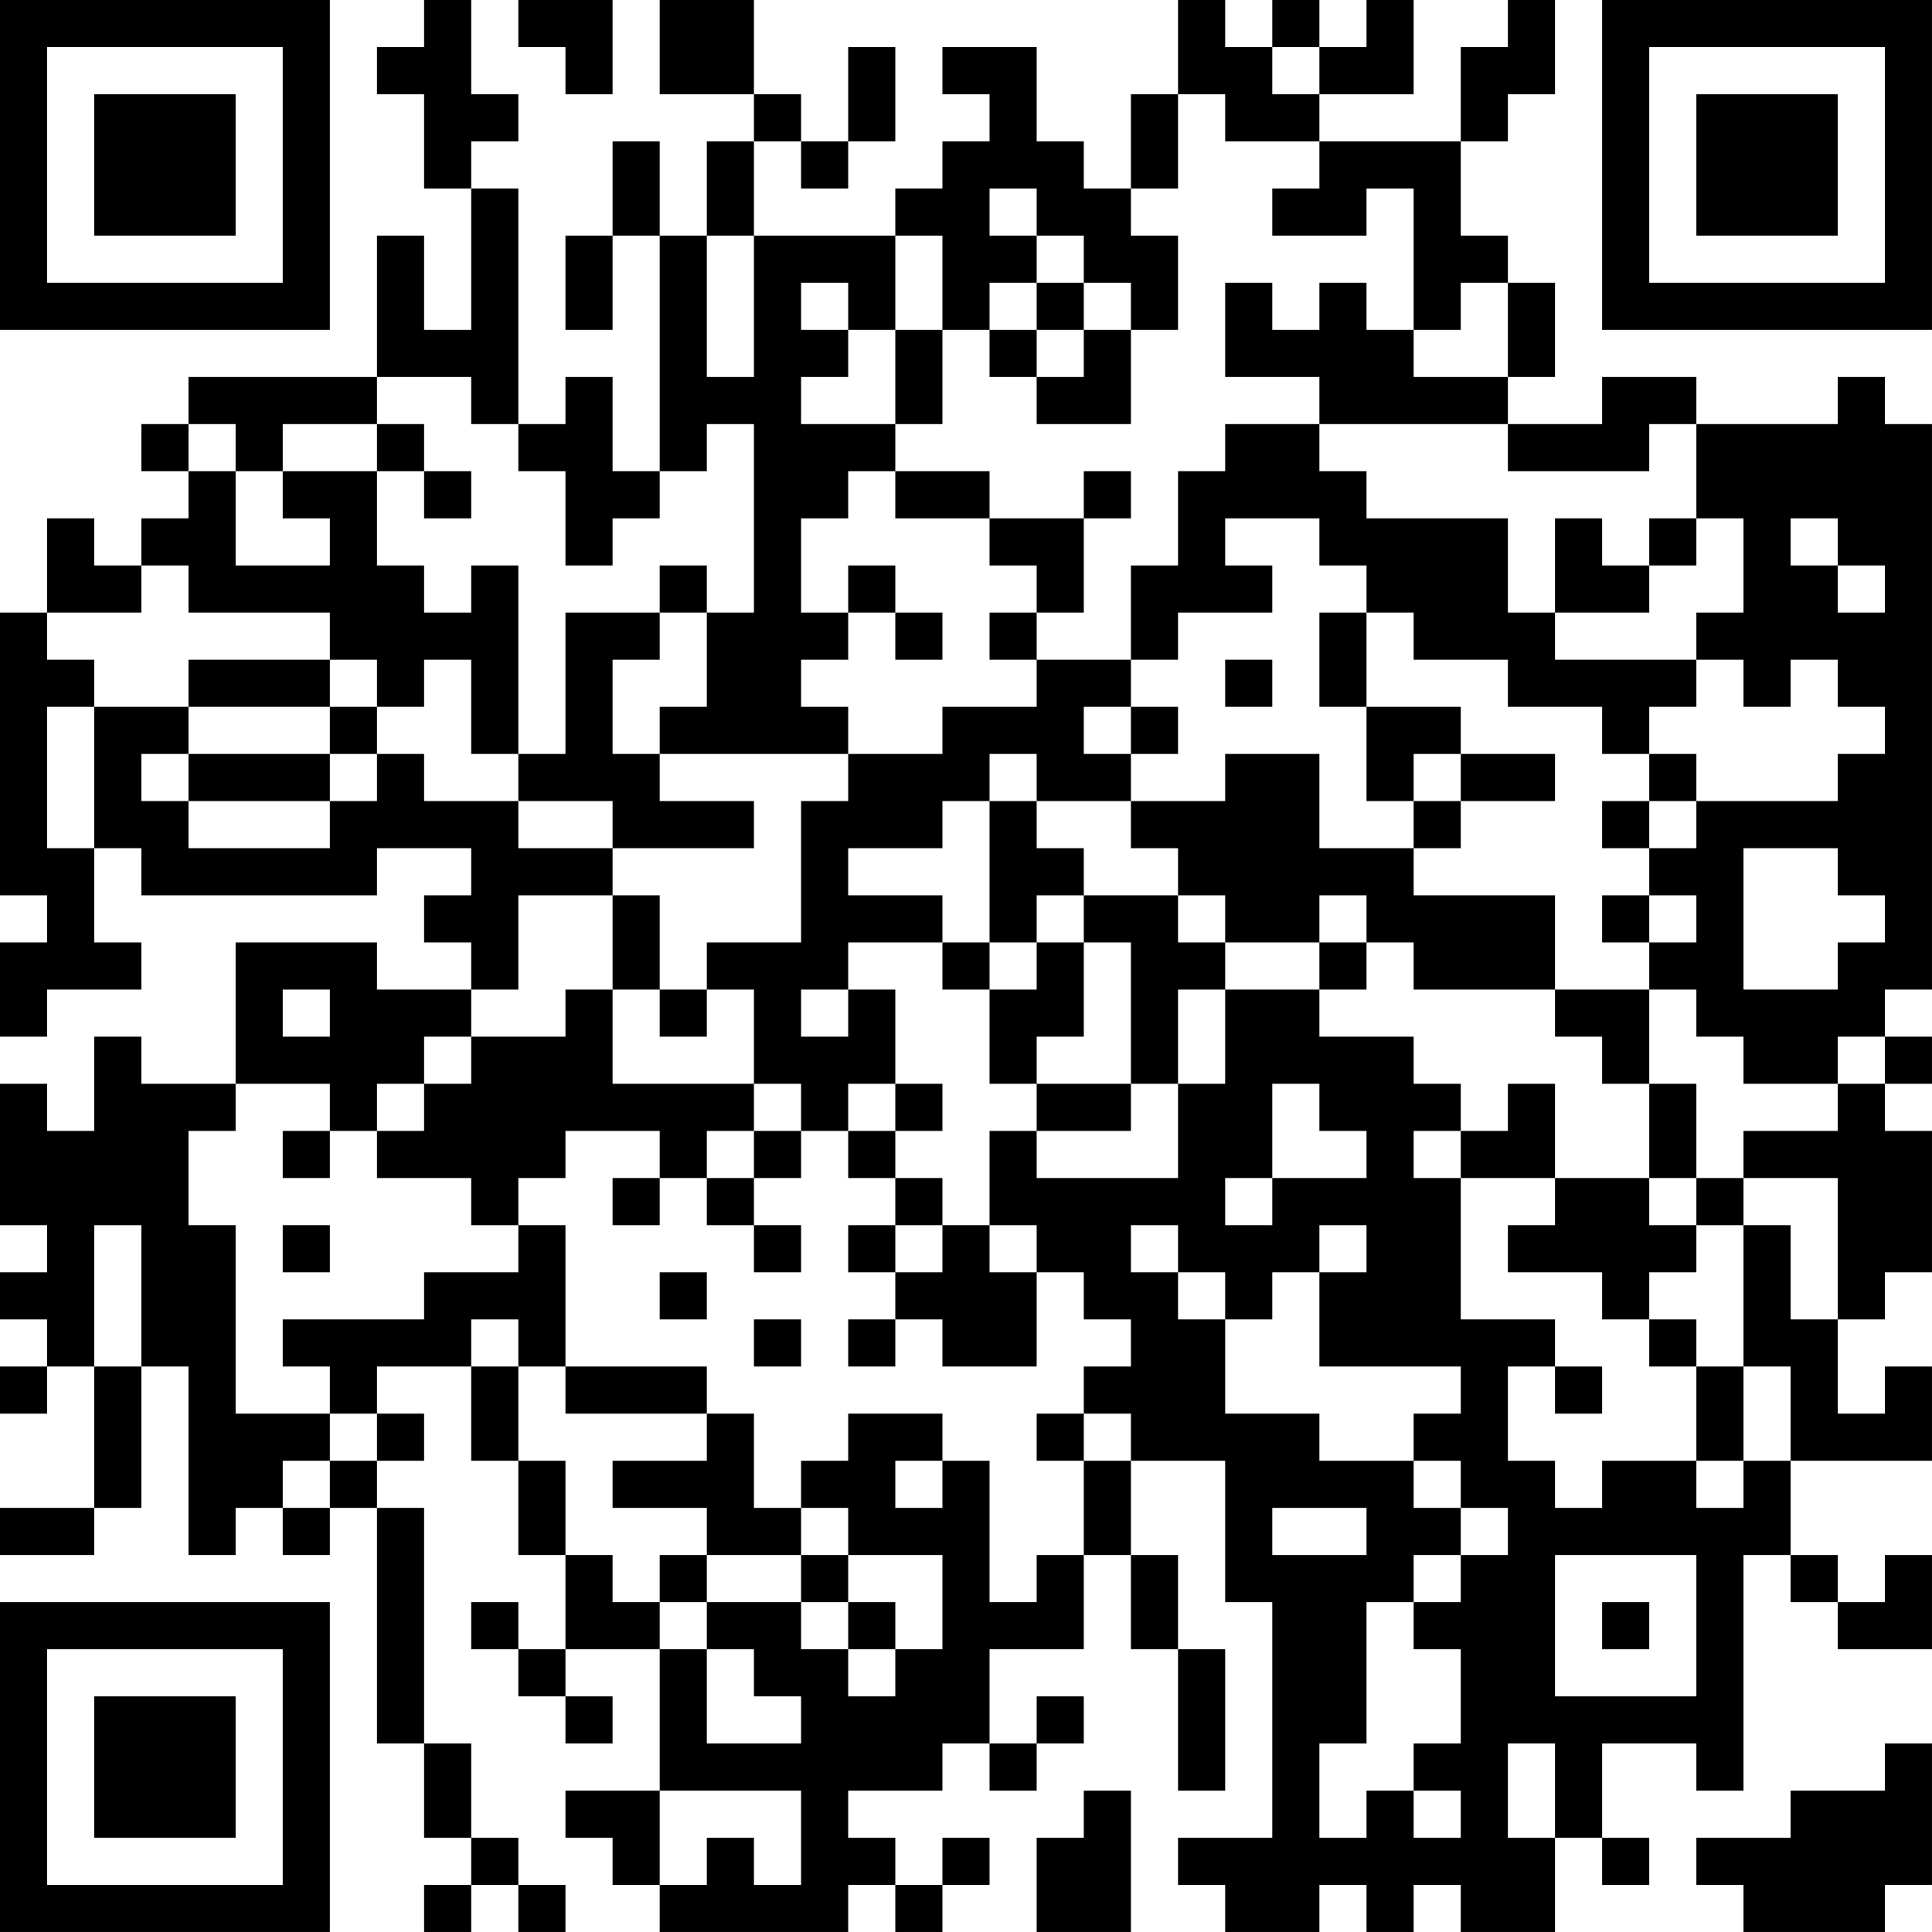<?xml version="1.0" encoding="UTF-8"?>
<svg xmlns="http://www.w3.org/2000/svg" version="1.1" width="200" height="200" viewBox="0 0 200 200"><rect x="0" y="0" width="200" height="200" fill="#ffffff"/><g transform="scale(4.878)"><g transform="translate(0,0)"><path fill-rule="evenodd" d="M9 0L9 1L8 1L8 2L9 2L9 4L10 4L10 7L9 7L9 5L8 5L8 8L4 8L4 9L3 9L3 10L4 10L4 11L3 11L3 12L2 12L2 11L1 11L1 13L0 13L0 19L1 19L1 20L0 20L0 22L1 22L1 21L3 21L3 20L2 20L2 18L3 18L3 19L8 19L8 18L10 18L10 19L9 19L9 20L10 20L10 21L8 21L8 20L5 20L5 23L3 23L3 22L2 22L2 24L1 24L1 23L0 23L0 26L1 26L1 27L0 27L0 28L1 28L1 29L0 29L0 30L1 30L1 29L2 29L2 32L0 32L0 33L2 33L2 32L3 32L3 29L4 29L4 33L5 33L5 32L6 32L6 33L7 33L7 32L8 32L8 37L9 37L9 39L10 39L10 40L9 40L9 41L10 41L10 40L11 40L11 41L12 41L12 40L11 40L11 39L10 39L10 37L9 37L9 32L8 32L8 31L9 31L9 30L8 30L8 29L10 29L10 31L11 31L11 33L12 33L12 35L11 35L11 34L10 34L10 35L11 35L11 36L12 36L12 37L13 37L13 36L12 36L12 35L14 35L14 38L12 38L12 39L13 39L13 40L14 40L14 41L18 41L18 40L19 40L19 41L20 41L20 40L21 40L21 39L20 39L20 40L19 40L19 39L18 39L18 38L20 38L20 37L21 37L21 38L22 38L22 37L23 37L23 36L22 36L22 37L21 37L21 35L23 35L23 33L24 33L24 35L25 35L25 38L26 38L26 35L25 35L25 33L24 33L24 31L26 31L26 34L27 34L27 39L25 39L25 40L26 40L26 41L28 41L28 40L29 40L29 41L30 41L30 40L31 40L31 41L33 41L33 39L34 39L34 40L35 40L35 39L34 39L34 37L36 37L36 38L37 38L37 33L38 33L38 34L39 34L39 35L41 35L41 33L40 33L40 34L39 34L39 33L38 33L38 31L41 31L41 29L40 29L40 30L39 30L39 28L40 28L40 27L41 27L41 24L40 24L40 23L41 23L41 22L40 22L40 21L41 21L41 9L40 9L40 8L39 8L39 9L36 9L36 8L34 8L34 9L32 9L32 8L33 8L33 6L32 6L32 5L31 5L31 3L32 3L32 2L33 2L33 0L32 0L32 1L31 1L31 3L28 3L28 2L30 2L30 0L29 0L29 1L28 1L28 0L27 0L27 1L26 1L26 0L25 0L25 2L24 2L24 4L23 4L23 3L22 3L22 1L20 1L20 2L21 2L21 3L20 3L20 4L19 4L19 5L16 5L16 3L17 3L17 4L18 4L18 3L19 3L19 1L18 1L18 3L17 3L17 2L16 2L16 0L14 0L14 2L16 2L16 3L15 3L15 5L14 5L14 3L13 3L13 5L12 5L12 7L13 7L13 5L14 5L14 10L13 10L13 8L12 8L12 9L11 9L11 4L10 4L10 3L11 3L11 2L10 2L10 0ZM11 0L11 1L12 1L12 2L13 2L13 0ZM27 1L27 2L28 2L28 1ZM25 2L25 4L24 4L24 5L25 5L25 7L24 7L24 6L23 6L23 5L22 5L22 4L21 4L21 5L22 5L22 6L21 6L21 7L20 7L20 5L19 5L19 7L18 7L18 6L17 6L17 7L18 7L18 8L17 8L17 9L19 9L19 10L18 10L18 11L17 11L17 13L18 13L18 14L17 14L17 15L18 15L18 16L14 16L14 15L15 15L15 13L16 13L16 9L15 9L15 10L14 10L14 11L13 11L13 12L12 12L12 10L11 10L11 9L10 9L10 8L8 8L8 9L6 9L6 10L5 10L5 9L4 9L4 10L5 10L5 12L7 12L7 11L6 11L6 10L8 10L8 12L9 12L9 13L10 13L10 12L11 12L11 16L10 16L10 14L9 14L9 15L8 15L8 14L7 14L7 13L4 13L4 12L3 12L3 13L1 13L1 14L2 14L2 15L1 15L1 18L2 18L2 15L4 15L4 16L3 16L3 17L4 17L4 18L7 18L7 17L8 17L8 16L9 16L9 17L11 17L11 18L13 18L13 19L11 19L11 21L10 21L10 22L9 22L9 23L8 23L8 24L7 24L7 23L5 23L5 24L4 24L4 26L5 26L5 30L7 30L7 31L6 31L6 32L7 32L7 31L8 31L8 30L7 30L7 29L6 29L6 28L9 28L9 27L11 27L11 26L12 26L12 29L11 29L11 28L10 28L10 29L11 29L11 31L12 31L12 33L13 33L13 34L14 34L14 35L15 35L15 37L17 37L17 36L16 36L16 35L15 35L15 34L17 34L17 35L18 35L18 36L19 36L19 35L20 35L20 33L18 33L18 32L17 32L17 31L18 31L18 30L20 30L20 31L19 31L19 32L20 32L20 31L21 31L21 34L22 34L22 33L23 33L23 31L24 31L24 30L23 30L23 29L24 29L24 28L23 28L23 27L22 27L22 26L21 26L21 24L22 24L22 25L25 25L25 23L26 23L26 21L28 21L28 22L30 22L30 23L31 23L31 24L30 24L30 25L31 25L31 28L33 28L33 29L32 29L32 31L33 31L33 32L34 32L34 31L36 31L36 32L37 32L37 31L38 31L38 29L37 29L37 26L38 26L38 28L39 28L39 25L37 25L37 24L39 24L39 23L40 23L40 22L39 22L39 23L37 23L37 22L36 22L36 21L35 21L35 20L36 20L36 19L35 19L35 18L36 18L36 17L39 17L39 16L40 16L40 15L39 15L39 14L38 14L38 15L37 15L37 14L36 14L36 13L37 13L37 11L36 11L36 9L35 9L35 10L32 10L32 9L28 9L28 8L26 8L26 6L27 6L27 7L28 7L28 6L29 6L29 7L30 7L30 8L32 8L32 6L31 6L31 7L30 7L30 4L29 4L29 5L27 5L27 4L28 4L28 3L26 3L26 2ZM15 5L15 8L16 8L16 5ZM22 6L22 7L21 7L21 8L22 8L22 9L24 9L24 7L23 7L23 6ZM19 7L19 9L20 9L20 7ZM22 7L22 8L23 8L23 7ZM8 9L8 10L9 10L9 11L10 11L10 10L9 10L9 9ZM26 9L26 10L25 10L25 12L24 12L24 14L22 14L22 13L23 13L23 11L24 11L24 10L23 10L23 11L21 11L21 10L19 10L19 11L21 11L21 12L22 12L22 13L21 13L21 14L22 14L22 15L20 15L20 16L18 16L18 17L17 17L17 20L15 20L15 21L14 21L14 19L13 19L13 21L12 21L12 22L10 22L10 23L9 23L9 24L8 24L8 25L10 25L10 26L11 26L11 25L12 25L12 24L14 24L14 25L13 25L13 26L14 26L14 25L15 25L15 26L16 26L16 27L17 27L17 26L16 26L16 25L17 25L17 24L18 24L18 25L19 25L19 26L18 26L18 27L19 27L19 28L18 28L18 29L19 29L19 28L20 28L20 29L22 29L22 27L21 27L21 26L20 26L20 25L19 25L19 24L20 24L20 23L19 23L19 21L18 21L18 20L20 20L20 21L21 21L21 23L22 23L22 24L24 24L24 23L25 23L25 21L26 21L26 20L28 20L28 21L29 21L29 20L30 20L30 21L33 21L33 22L34 22L34 23L35 23L35 25L33 25L33 23L32 23L32 24L31 24L31 25L33 25L33 26L32 26L32 27L34 27L34 28L35 28L35 29L36 29L36 31L37 31L37 29L36 29L36 28L35 28L35 27L36 27L36 26L37 26L37 25L36 25L36 23L35 23L35 21L33 21L33 19L30 19L30 18L31 18L31 17L33 17L33 16L31 16L31 15L29 15L29 13L30 13L30 14L32 14L32 15L34 15L34 16L35 16L35 17L34 17L34 18L35 18L35 17L36 17L36 16L35 16L35 15L36 15L36 14L33 14L33 13L35 13L35 12L36 12L36 11L35 11L35 12L34 12L34 11L33 11L33 13L32 13L32 11L29 11L29 10L28 10L28 9ZM26 11L26 12L27 12L27 13L25 13L25 14L24 14L24 15L23 15L23 16L24 16L24 17L22 17L22 16L21 16L21 17L20 17L20 18L18 18L18 19L20 19L20 20L21 20L21 21L22 21L22 20L23 20L23 22L22 22L22 23L24 23L24 20L23 20L23 19L25 19L25 20L26 20L26 19L25 19L25 18L24 18L24 17L26 17L26 16L28 16L28 18L30 18L30 17L31 17L31 16L30 16L30 17L29 17L29 15L28 15L28 13L29 13L29 12L28 12L28 11ZM38 11L38 12L39 12L39 13L40 13L40 12L39 12L39 11ZM14 12L14 13L12 13L12 16L11 16L11 17L13 17L13 18L16 18L16 17L14 17L14 16L13 16L13 14L14 14L14 13L15 13L15 12ZM18 12L18 13L19 13L19 14L20 14L20 13L19 13L19 12ZM4 14L4 15L7 15L7 16L4 16L4 17L7 17L7 16L8 16L8 15L7 15L7 14ZM26 14L26 15L27 15L27 14ZM24 15L24 16L25 16L25 15ZM21 17L21 20L22 20L22 19L23 19L23 18L22 18L22 17ZM37 18L37 21L39 21L39 20L40 20L40 19L39 19L39 18ZM28 19L28 20L29 20L29 19ZM34 19L34 20L35 20L35 19ZM6 21L6 22L7 22L7 21ZM13 21L13 23L16 23L16 24L15 24L15 25L16 25L16 24L17 24L17 23L16 23L16 21L15 21L15 22L14 22L14 21ZM17 21L17 22L18 22L18 21ZM18 23L18 24L19 24L19 23ZM27 23L27 25L26 25L26 26L27 26L27 25L29 25L29 24L28 24L28 23ZM6 24L6 25L7 25L7 24ZM35 25L35 26L36 26L36 25ZM2 26L2 29L3 29L3 26ZM6 26L6 27L7 27L7 26ZM19 26L19 27L20 27L20 26ZM24 26L24 27L25 27L25 28L26 28L26 30L28 30L28 31L30 31L30 32L31 32L31 33L30 33L30 34L29 34L29 37L28 37L28 39L29 39L29 38L30 38L30 39L31 39L31 38L30 38L30 37L31 37L31 35L30 35L30 34L31 34L31 33L32 33L32 32L31 32L31 31L30 31L30 30L31 30L31 29L28 29L28 27L29 27L29 26L28 26L28 27L27 27L27 28L26 28L26 27L25 27L25 26ZM14 27L14 28L15 28L15 27ZM16 28L16 29L17 29L17 28ZM12 29L12 30L15 30L15 31L13 31L13 32L15 32L15 33L14 33L14 34L15 34L15 33L17 33L17 34L18 34L18 35L19 35L19 34L18 34L18 33L17 33L17 32L16 32L16 30L15 30L15 29ZM33 29L33 30L34 30L34 29ZM22 30L22 31L23 31L23 30ZM27 32L27 33L29 33L29 32ZM33 33L33 36L36 36L36 33ZM34 34L34 35L35 35L35 34ZM32 37L32 39L33 39L33 37ZM40 37L40 38L38 38L38 39L36 39L36 40L37 40L37 41L40 41L40 40L41 40L41 37ZM14 38L14 40L15 40L15 39L16 39L16 40L17 40L17 38ZM23 38L23 39L22 39L22 41L24 41L24 38ZM0 0L0 7L7 7L7 0ZM1 1L1 6L6 6L6 1ZM2 2L2 5L5 5L5 2ZM34 0L34 7L41 7L41 0ZM35 1L35 6L40 6L40 1ZM36 2L36 5L39 5L39 2ZM0 34L0 41L7 41L7 34ZM1 35L1 40L6 40L6 35ZM2 36L2 39L5 39L5 36Z" fill="#000000"/></g></g></svg>
